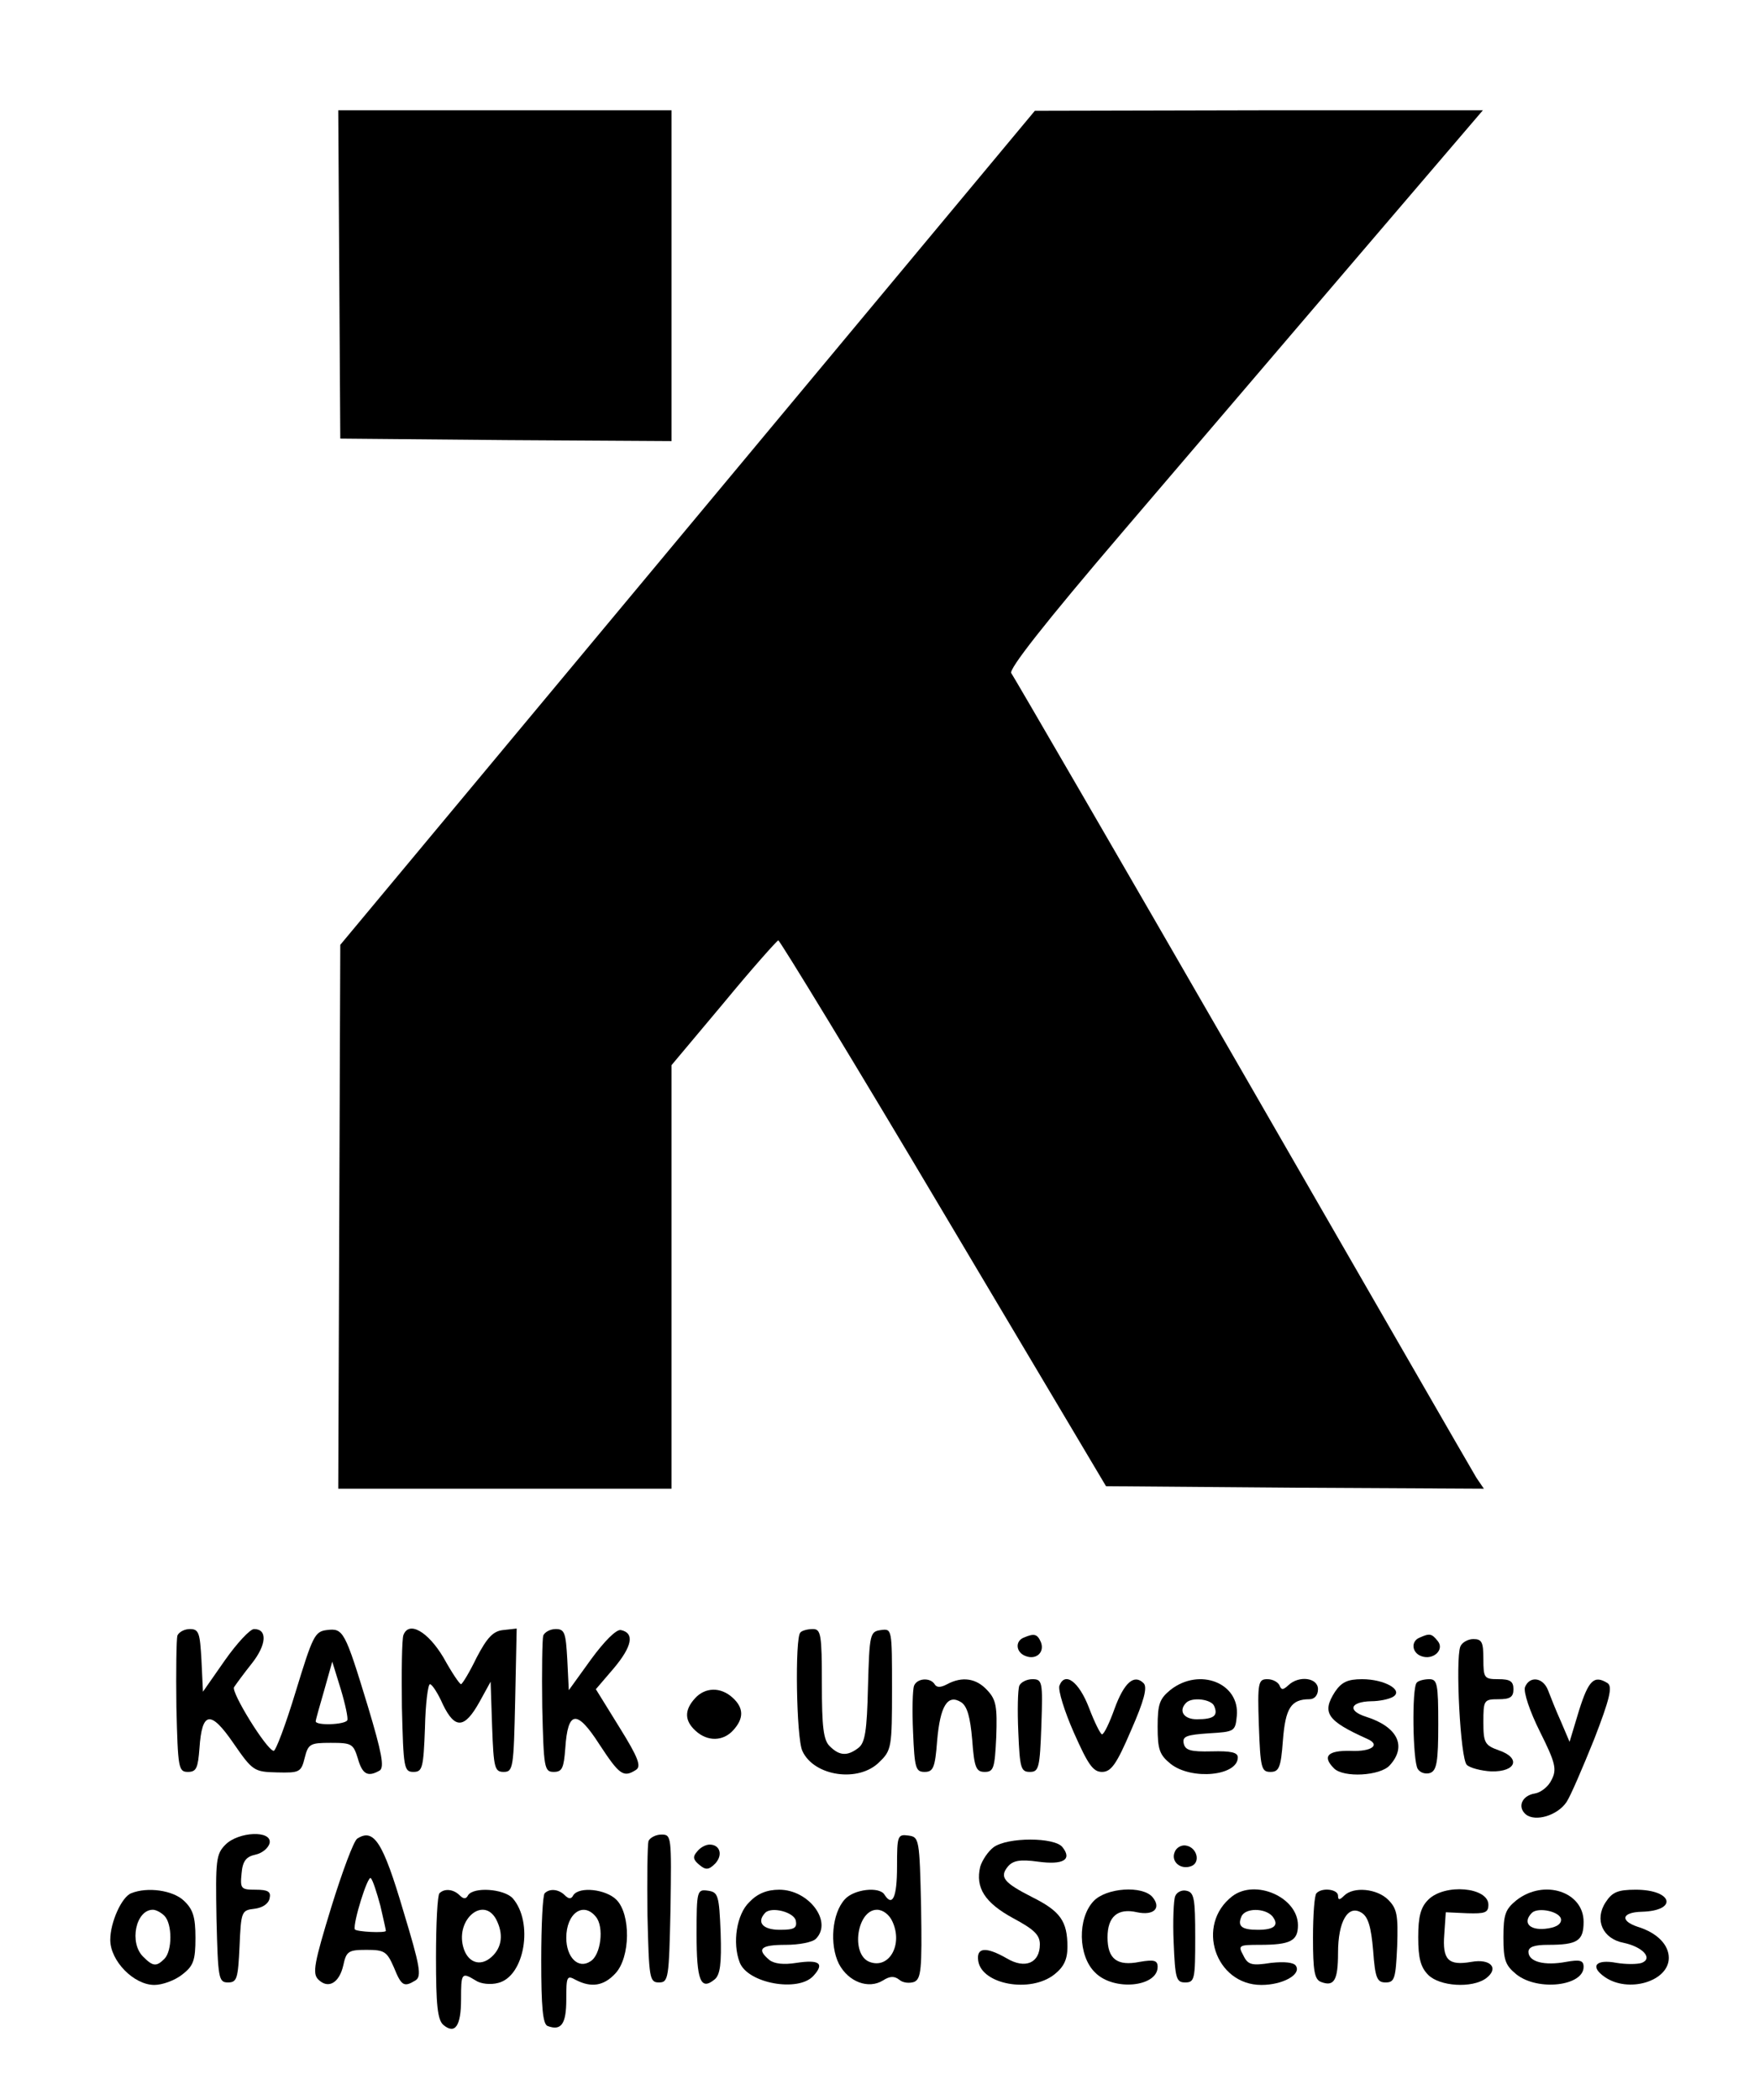 <?xml version="1.0" standalone="no"?>
<!DOCTYPE svg PUBLIC "-//W3C//DTD SVG 20010904//EN"
 "http://www.w3.org/TR/2001/REC-SVG-20010904/DTD/svg10.dtd">
<svg version="1.0" xmlns="http://www.w3.org/2000/svg"
 width="351pt" height="419pt" viewBox="0 0 351 419"
 preserveAspectRatio="xMidYMid meet">

<g transform="translate(0,419) scale(0.1,-0.1)"
fill="#000000" stroke="none">
<path d="M677 3643 l2 -328 331 -3 330 -2 0 330 0 330 -332 0 -333 0 2 -327z"/>
<path d="M1372 3137 l-693 -832 -2 -543 -2 -542 333 0 332 0 0 423 0 422 104
124 c56 68 106 124 109 125 3 0 152 -244 330 -544 l324 -545 377 -3 377 -2
-15 22 c-8 13 -217 376 -466 808 -249 432 -457 790 -462 797 -6 7 65 98 224
284 128 150 342 400 475 556 l242 283 -447 0 -447 -1 -693 -832z"/>
<path d="M354 927 c-2 -7 -3 -71 -2 -143 3 -121 4 -129 23 -129 17 0 20 8 23
47 5 74 22 77 68 10 38 -55 41 -57 87 -58 44 -1 48 0 55 29 7 28 11 30 52 30
42 0 45 -2 54 -31 9 -32 20 -38 44 -24 9 7 4 35 -24 128 -46 151 -49 156 -82
152 -24 -3 -28 -12 -62 -123 -20 -66 -40 -119 -44 -118 -15 3 -85 117 -79 127
4 6 20 28 36 48 29 37 31 68 4 68 -8 0 -34 -28 -58 -62 l-44 -63 -3 63 c-3 54
-5 62 -23 62 -11 0 -22 -6 -25 -13z m339 -169 c-5 -9 -63 -11 -63 -2 0 3 8 31
17 62 l16 57 17 -55 c9 -30 15 -58 13 -62z"/>
<path d="M805 928 c-3 -8 -4 -72 -3 -144 3 -121 4 -129 23 -129 18 0 20 8 23
88 1 48 6 87 10 87 4 0 16 -18 26 -41 24 -49 43 -48 73 6 l22 40 3 -90 c3 -82
5 -90 23 -90 19 0 20 8 23 143 l3 143 -27 -3 c-20 -2 -32 -15 -53 -55 -14 -29
-28 -52 -31 -53 -3 0 -19 24 -35 53 -31 52 -69 74 -80 45z"/>
<path d="M1084 927 c-2 -7 -3 -71 -2 -143 3 -121 4 -129 23 -129 17 0 20 8 23
47 5 76 23 78 68 8 40 -61 48 -67 73 -51 11 7 5 24 -33 85 l-47 76 36 42 c36
43 42 70 14 76 -9 2 -33 -22 -60 -59 l-44 -61 -3 61 c-3 53 -5 61 -23 61 -11
0 -22 -6 -25 -13z"/>
<path d="M1597 933 c-11 -11 -8 -210 4 -236 23 -51 113 -64 154 -22 24 23 25
30 25 145 0 120 0 121 -22 118 -22 -3 -23 -7 -26 -113 -2 -89 -6 -112 -19
-122 -22 -17 -38 -16 -57 3 -13 12 -16 39 -16 125 0 99 -2 109 -18 109 -10 0
-22 -3 -25 -7z"/>
<path d="M2043 923 c-18 -7 -16 -30 4 -37 21 -8 38 8 30 28 -7 16 -13 18 -34
9z"/>
<path d="M2833 923 c-18 -7 -16 -30 3 -37 24 -9 47 13 33 30 -12 15 -16 16
-36 7z"/>
<path d="M2914 905 c-10 -26 0 -224 13 -236 6 -6 29 -12 49 -13 50 -1 59 27
15 42 -28 10 -31 15 -31 56 0 44 1 46 30 46 23 0 30 4 30 20 0 16 -7 20 -30
20 -28 0 -30 2 -30 40 0 34 -3 40 -20 40 -11 0 -23 -7 -26 -15z"/>
<path d="M1824 827 c-3 -8 -4 -49 -2 -93 3 -71 5 -79 23 -79 17 0 21 8 25 62
6 70 21 94 48 77 12 -8 18 -29 22 -75 4 -56 8 -64 25 -64 18 0 20 8 23 70 2
60 0 74 -18 93 -22 24 -50 28 -80 12 -13 -7 -21 -7 -25 0 -9 14 -35 12 -41 -3z"/>
<path d="M2034 827 c-3 -8 -4 -49 -2 -93 3 -71 5 -79 23 -79 18 0 20 8 23 93
3 87 2 92 -18 92 -11 0 -23 -6 -26 -13z"/>
<path d="M2114 827 c-3 -9 10 -51 29 -94 28 -63 38 -78 56 -78 18 0 29 15 58
83 26 59 33 86 25 94 -19 19 -39 1 -58 -51 -10 -28 -21 -51 -25 -51 -3 0 -15
24 -26 53 -20 52 -48 73 -59 44z"/>
<path d="M2336 819 c-22 -18 -26 -28 -26 -74 0 -46 4 -56 26 -74 42 -33 134
-24 134 13 0 10 -14 13 -52 12 -42 -1 -53 2 -56 16 -3 14 6 17 50 20 52 3 53
4 56 35 6 65 -74 97 -132 52z m87 -33 c8 -19 -1 -26 -35 -26 -26 0 -37 17 -21
33 12 12 51 7 56 -7z"/>
<path d="M2512 748 c3 -85 5 -93 23 -93 17 0 21 8 25 63 5 64 16 82 53 82 10
0 17 8 17 20 0 23 -38 28 -59 8 -11 -10 -14 -10 -18 0 -3 6 -13 12 -24 12 -18
0 -20 -6 -17 -92z"/>
<path d="M2664 815 c-27 -42 -16 -58 64 -94 28 -12 9 -26 -33 -24 -46 1 -57
-11 -33 -35 19 -19 92 -15 111 6 35 38 16 77 -47 97 -38 12 -32 30 10 31 16 0
36 4 44 9 21 13 -17 35 -62 35 -29 0 -41 -6 -54 -25z"/>
<path d="M2827 833 c-10 -10 -8 -156 2 -172 5 -8 16 -11 25 -8 13 5 16 23 16
97 0 81 -2 90 -18 90 -10 0 -22 -3 -25 -7z"/>
<path d="M3043 824 c-3 -10 9 -47 30 -89 31 -62 34 -75 23 -96 -6 -13 -21 -25
-33 -27 -26 -4 -36 -27 -18 -42 19 -15 63 -2 81 25 8 12 32 68 55 125 31 80
37 105 27 112 -27 17 -38 6 -57 -54 l-19 -63 -17 40 c-10 22 -21 50 -26 63
-10 26 -37 29 -46 6z"/>
<path d="M1387 802 c-22 -24 -21 -45 1 -65 24 -22 55 -21 75 1 22 24 21 45 -1
65 -24 22 -55 21 -75 -1z"/>
<path d="M450 510 c-19 -19 -20 -31 -18 -148 3 -119 4 -127 23 -127 18 0 20 8
23 72 3 70 4 72 30 75 16 2 28 10 30 21 3 13 -3 17 -28 17 -29 0 -31 2 -28 32
2 25 9 34 28 38 14 3 26 14 28 23 5 26 -62 23 -88 -3z"/>
<path d="M713 522 c-7 -4 -30 -66 -52 -137 -34 -111 -38 -132 -26 -144 20 -20
42 -7 50 28 6 28 10 31 46 31 36 0 41 -3 55 -35 15 -37 20 -40 43 -26 13 8 9
29 -24 138 -41 139 -59 166 -92 145z m46 -134 c6 -26 11 -48 11 -50 0 -5 -60
-2 -62 3 -4 12 26 109 32 102 4 -4 12 -29 19 -55z"/>
<path d="M1294 517 c-2 -7 -3 -74 -2 -148 3 -126 4 -134 23 -134 19 0 20 8 23
148 2 143 2 147 -18 147 -11 0 -23 -6 -26 -13z"/>
<path d="M1790 466 c0 -61 -9 -81 -25 -56 -10 17 -61 11 -79 -9 -26 -28 -31
-91 -12 -129 19 -36 59 -51 88 -33 14 9 23 9 33 1 7 -6 20 -7 29 -4 14 6 16
24 14 148 -3 138 -4 141 -25 144 -22 3 -23 0 -23 -62z m-9 -110 c21 -46 -7
-95 -46 -80 -38 15 -25 104 15 104 12 0 25 -10 31 -24z"/>
<path d="M1983 505 c-11 -8 -23 -26 -27 -39 -10 -42 9 -72 66 -103 41 -22 53
-33 53 -52 0 -37 -29 -50 -66 -28 -42 24 -61 22 -57 -5 7 -47 104 -65 152 -27
19 15 26 30 26 55 0 51 -14 71 -70 99 -57 29 -66 40 -49 61 10 12 24 15 60 10
51 -7 69 4 49 29 -16 20 -109 20 -137 0z"/>
<path d="M1391 496 c-9 -10 -8 -16 4 -26 13 -11 19 -11 32 2 16 17 10 38 -11
38 -8 0 -19 -6 -25 -14z"/>
<path d="M2344 495 c-8 -19 12 -36 33 -28 19 7 12 37 -10 41 -9 2 -20 -4 -23
-13z"/>
<path d="M262 413 c-19 -7 -42 -58 -42 -93 0 -42 47 -90 88 -90 16 0 41 9 56
21 22 17 26 28 26 73 0 42 -5 57 -23 74 -22 21 -73 28 -105 15z m66 -45 c16
-16 16 -70 0 -86 -16 -16 -23 -15 -42 4 -29 28 -15 94 19 94 6 0 16 -5 23 -12z"/>
<path d="M877 413 c-4 -3 -7 -61 -7 -128 0 -95 3 -125 15 -135 23 -19 35 -2
35 51 0 53 1 55 29 38 10 -7 30 -9 45 -5 53 13 71 121 29 169 -18 19 -78 23
-89 6 -4 -8 -9 -8 -17 0 -12 12 -30 14 -40 4z m113 -52 c15 -29 12 -56 -9 -75
-23 -21 -49 -11 -57 21 -14 55 41 100 66 54z"/>
<path d="M1087 413 c-4 -3 -7 -64 -7 -134 0 -92 3 -128 13 -131 27 -10 37 4
37 53 0 46 1 49 19 39 31 -16 56 -12 79 13 30 32 31 118 2 147 -21 21 -74 27
-86 9 -4 -8 -9 -8 -17 0 -12 12 -30 14 -40 4z m102 -47 c17 -20 10 -77 -11
-89 -24 -16 -48 8 -48 47 0 49 34 73 59 42z"/>
<path d="M1390 331 c0 -92 8 -113 36 -90 11 9 14 31 12 93 -3 75 -5 81 -25 84
-22 3 -23 1 -23 -87z"/>
<path d="M1495 395 c-25 -24 -34 -81 -19 -120 16 -42 117 -60 147 -27 23 25
12 33 -34 26 -25 -4 -44 -2 -54 6 -26 22 -17 30 33 30 26 0 53 5 60 12 34 34
-14 98 -73 98 -25 0 -44 -8 -60 -25z m93 -37 c3 -15 -4 -18 -32 -18 -34 0 -47
15 -29 34 13 13 58 1 61 -16z"/>
<path d="M2182 397 c-32 -34 -31 -109 3 -142 37 -38 125 -29 125 11 0 13 -7
15 -36 10 -45 -9 -64 6 -64 49 0 41 20 59 59 50 33 -7 49 8 31 30 -20 24 -93
19 -118 -8z"/>
<path d="M2345 407 c-3 -7 -5 -49 -3 -93 3 -71 5 -79 23 -79 19 0 20 7 20 90
0 78 -2 90 -18 93 -9 2 -19 -3 -22 -11z"/>
<path d="M2459 407 c-74 -57 -34 -177 58 -177 43 0 80 21 69 38 -4 7 -23 9
-50 6 -38 -6 -46 -4 -55 15 -11 20 -9 21 33 21 61 0 76 8 76 39 0 56 -85 93
-131 58z m80 -40 c14 -18 4 -27 -29 -27 -32 0 -41 7 -33 26 7 18 47 18 62 1z"/>
<path d="M2627 413 c-4 -3 -7 -43 -7 -89 0 -66 3 -83 16 -88 26 -10 34 3 34
58 0 63 20 97 47 80 13 -8 19 -28 23 -75 4 -56 8 -64 25 -64 18 0 20 8 23 72
2 62 0 75 -18 93 -22 22 -69 27 -88 8 -9 -9 -12 -9 -12 0 0 13 -32 17 -43 5z"/>
<path d="M2850 400 c-15 -15 -20 -33 -20 -75 0 -42 5 -60 20 -75 23 -23 87
-27 115 -7 27 20 10 40 -29 33 -46 -8 -58 4 -54 55 l3 44 43 -2 c35 -1 42 1
42 17 0 35 -87 43 -120 10z"/>
<path d="M3026 399 c-22 -18 -26 -28 -26 -74 0 -46 4 -56 26 -74 43 -34 134
-23 134 15 0 13 -7 15 -35 10 -43 -8 -75 0 -75 20 0 10 12 14 39 14 59 0 71 8
71 46 0 60 -79 86 -134 43z m89 -39 c0 -10 -12 -16 -32 -18 -32 -3 -45 13 -26
32 13 12 58 2 58 -14z"/>
<path d="M3204 395 c-23 -35 -6 -73 36 -81 38 -8 59 -31 36 -40 -9 -3 -32 -3
-50 0 -42 8 -54 -7 -24 -28 47 -33 128 -9 128 38 0 26 -23 50 -62 62 -36 12
-32 29 8 30 73 2 62 44 -12 44 -36 0 -47 -5 -60 -25z"/>
</g>
</svg>
